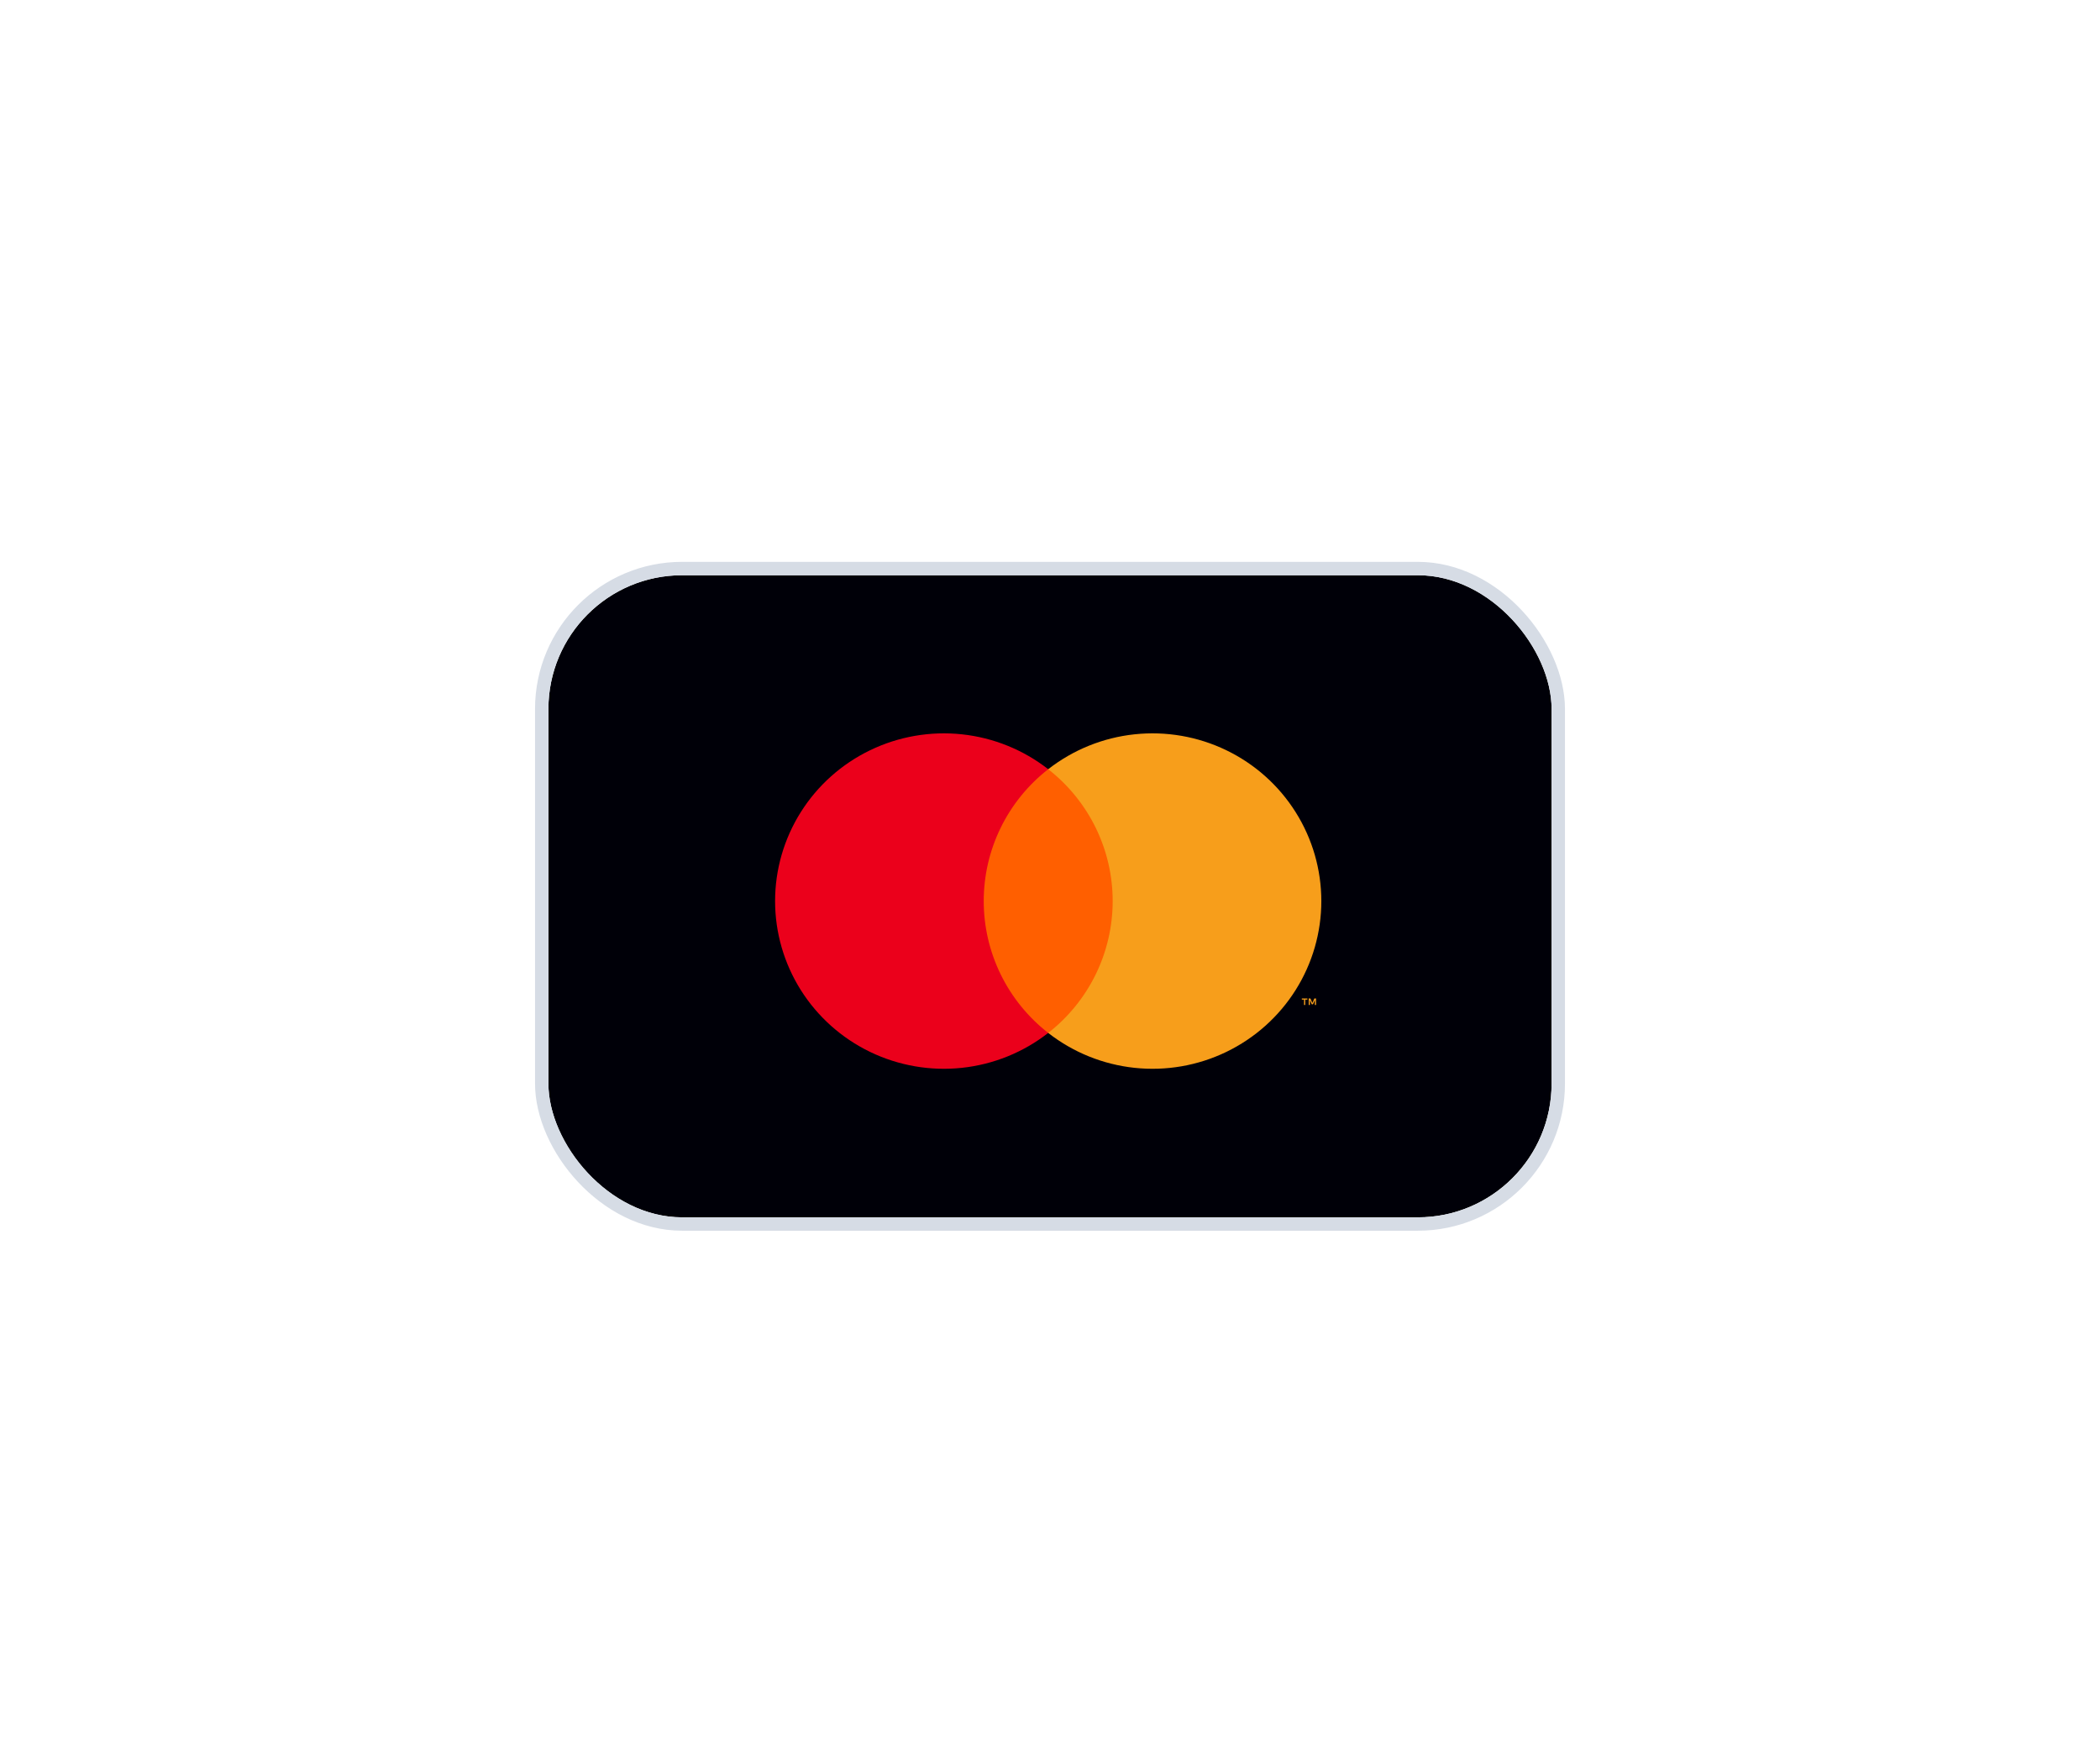 <svg width="157" height="130" viewBox="0 0 157 130" fill="none" xmlns="http://www.w3.org/2000/svg">
<g filter="url(#filter0_dd_199668_4726)">
<rect x="41" y="21" width="75" height="48" rx="10" fill="#000008"/>
<rect x="40.5" y="20.5" width="76" height="49" rx="10.5" stroke="#D6DCE5"/>
<path d="M83.888 35.501H72.845V55.215H83.888V35.501Z" fill="#FF5F00"/>
<path d="M73.546 45.358C73.544 43.459 73.978 41.586 74.813 39.878C75.648 38.17 76.863 36.673 78.366 35.501C76.505 34.047 74.269 33.144 71.914 32.892C69.56 32.641 67.182 33.053 65.052 34.082C62.922 35.11 61.126 36.712 59.87 38.707C58.614 40.701 57.947 43.006 57.947 45.358C57.947 47.711 58.614 50.016 59.87 52.01C61.126 54.004 62.922 55.606 65.052 56.635C67.182 57.663 69.56 58.075 71.914 57.824C74.269 57.573 76.505 56.669 78.366 55.215C76.863 54.043 75.648 52.546 74.813 50.839C73.978 49.131 73.544 47.257 73.546 45.358Z" fill="#EB001B"/>
<path d="M98.785 45.358C98.785 47.711 98.119 50.016 96.862 52.01C95.606 54.004 93.811 55.606 91.681 56.635C89.551 57.663 87.173 58.075 84.818 57.824C82.464 57.573 80.228 56.669 78.366 55.215C79.868 54.042 81.083 52.545 81.918 50.837C82.753 49.13 83.186 47.256 83.186 45.358C83.186 43.46 82.753 41.586 81.918 39.879C81.083 38.172 79.868 36.675 78.366 35.501C80.228 34.047 82.464 33.143 84.818 32.892C87.173 32.641 89.551 33.053 91.681 34.082C93.811 35.11 95.606 36.712 96.862 38.707C98.119 40.701 98.785 43.006 98.785 45.358Z" fill="#F79E1B"/>
<path d="M97.581 53.127V52.723H97.745V52.641H97.327V52.723H97.491V53.127H97.581ZM98.391 53.127V52.64H98.263L98.116 52.975L97.969 52.64H97.841V53.127H97.931V52.76L98.069 53.076H98.163L98.301 52.759V53.127H98.391Z" fill="#F79E1B"/>
</g>
<defs>
<filter id="filter0_dd_199668_4726" x="0" y="0" width="157" height="130" filterUnits="userSpaceOnUse" color-interpolation-filters="sRGB">
<feFlood flood-opacity="0" result="BackgroundImageFix"/>
<feColorMatrix in="SourceAlpha" type="matrix" values="0 0 0 0 0 0 0 0 0 0 0 0 0 0 0 0 0 0 127 0" result="hardAlpha"/>
<feOffset dy="2"/>
<feGaussianBlur stdDeviation="10"/>
<feColorMatrix type="matrix" values="0 0 0 0 0.718 0 0 0 0 0.718 0 0 0 0 0.718 0 0 0 0.08 0"/>
<feBlend mode="normal" in2="BackgroundImageFix" result="effect1_dropShadow_199668_4726"/>
<feColorMatrix in="SourceAlpha" type="matrix" values="0 0 0 0 0 0 0 0 0 0 0 0 0 0 0 0 0 0 127 0" result="hardAlpha"/>
<feOffset dy="20"/>
<feGaussianBlur stdDeviation="20"/>
<feColorMatrix type="matrix" values="0 0 0 0 0.718 0 0 0 0 0.718 0 0 0 0 0.718 0 0 0 0.08 0"/>
<feBlend mode="normal" in2="effect1_dropShadow_199668_4726" result="effect2_dropShadow_199668_4726"/>
<feBlend mode="normal" in="SourceGraphic" in2="effect2_dropShadow_199668_4726" result="shape"/>
</filter>
</defs>
</svg>
